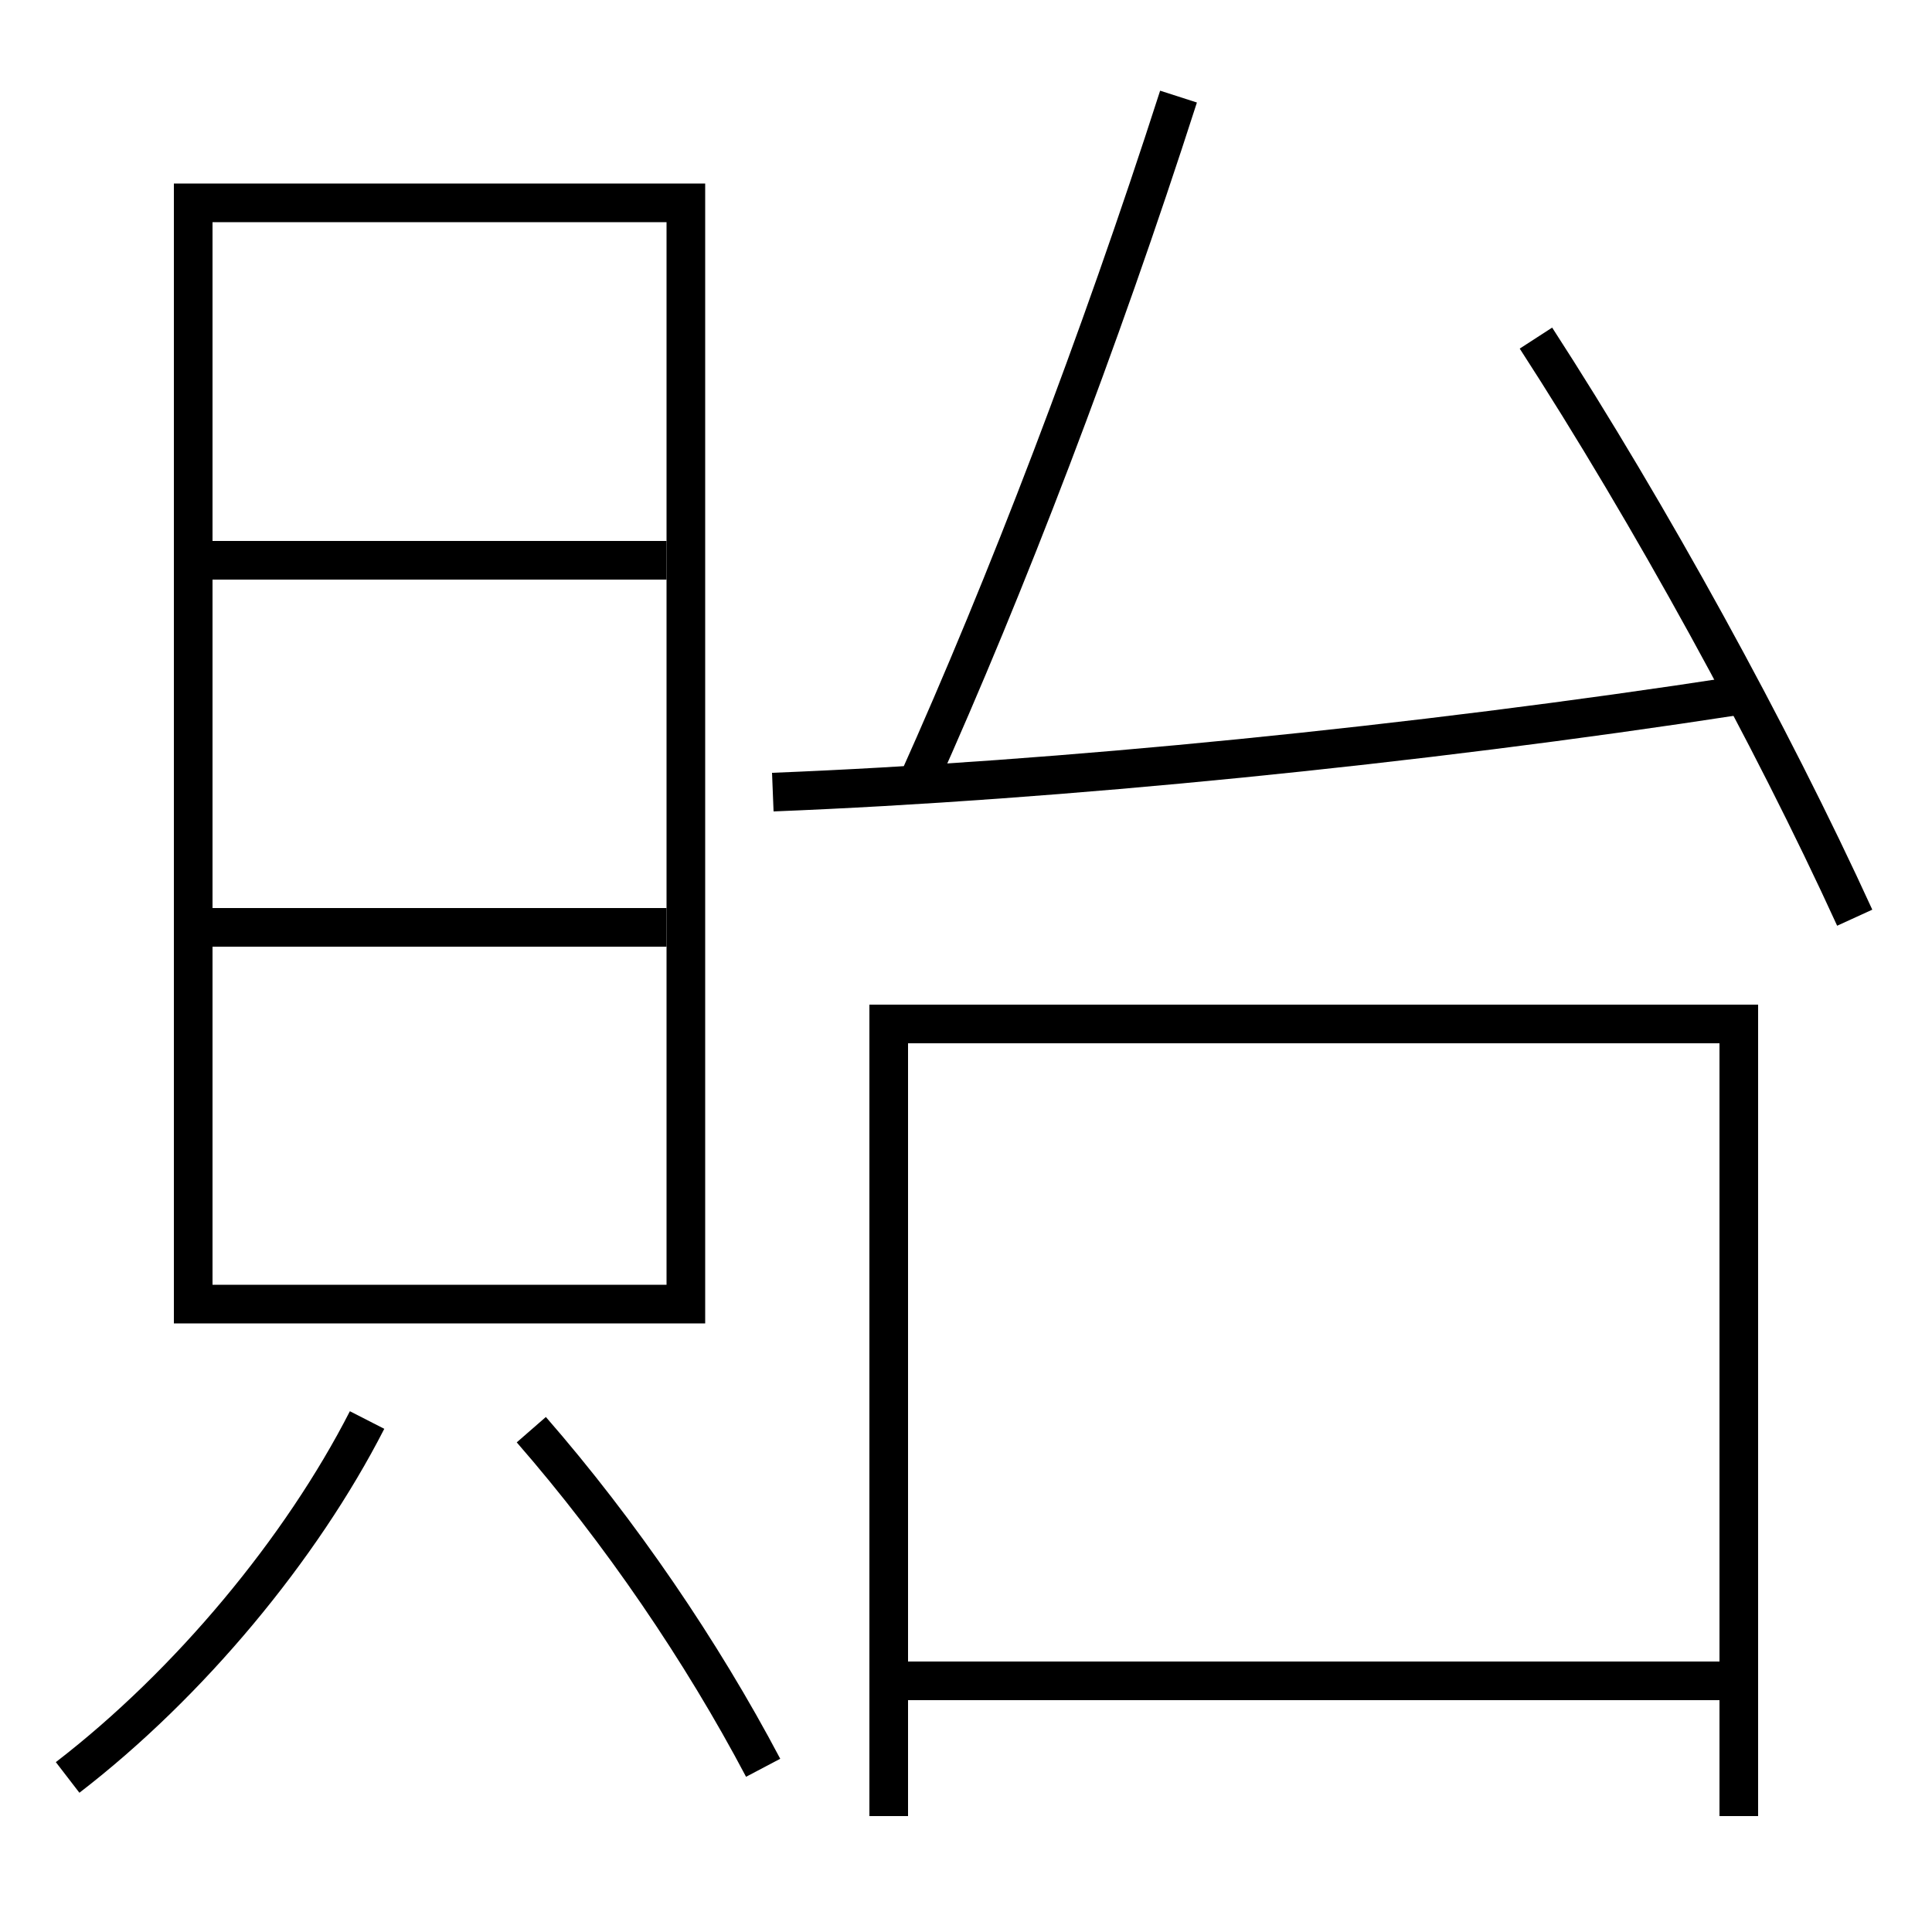 <?xml version='1.0' encoding='utf-8'?>
<svg xmlns="http://www.w3.org/2000/svg" height="100px" version="1.0" viewBox="0 0 100 100" width="100px" x="0px" y="0px">
<line fill="none" stroke="#000000" stroke-width="2" x1="47" x2="89" y1="87" y2="87" /><line fill="none" stroke="#000000" stroke-width="2" x1="11" x2="34.5" y1="48" y2="48" /><line fill="none" stroke="#000000" stroke-width="2" x1="11" x2="34.5" y1="29" y2="29" /><polyline fill="none" points="90,94 90,53 46,53 46,94" stroke="#000000" stroke-width="2" /><polyline fill="none" points="11,67.5 35.5,67.5 35.5,10.5 10,10.5 10,68.5" stroke="#000000" stroke-width="2" /><path d="M96,47.5 c-4.332,-9.48 -10.61,-20.903 -16.5,-30" fill="none" stroke="#000000" stroke-width="2" /><path d="M40,41 c14.748,-0.586 33.156,-2.407 50,-5" fill="none" stroke="#000000" stroke-width="2" /><path d="M47.5,40.5 c4.601,-10.245 9.37,-22.664 13.5,-35.5" fill="none" stroke="#000000" stroke-width="2" /><path d="M3.5,92 c6.299,-4.847 12.094,-11.837 15.5,-18.5" fill="none" stroke="#000000" stroke-width="2" /><path d="M39.5,91.5 c-3.175,-6.021 -7.396,-12.218 -12,-17.5" fill="none" stroke="#000000" stroke-width="2" /></svg>